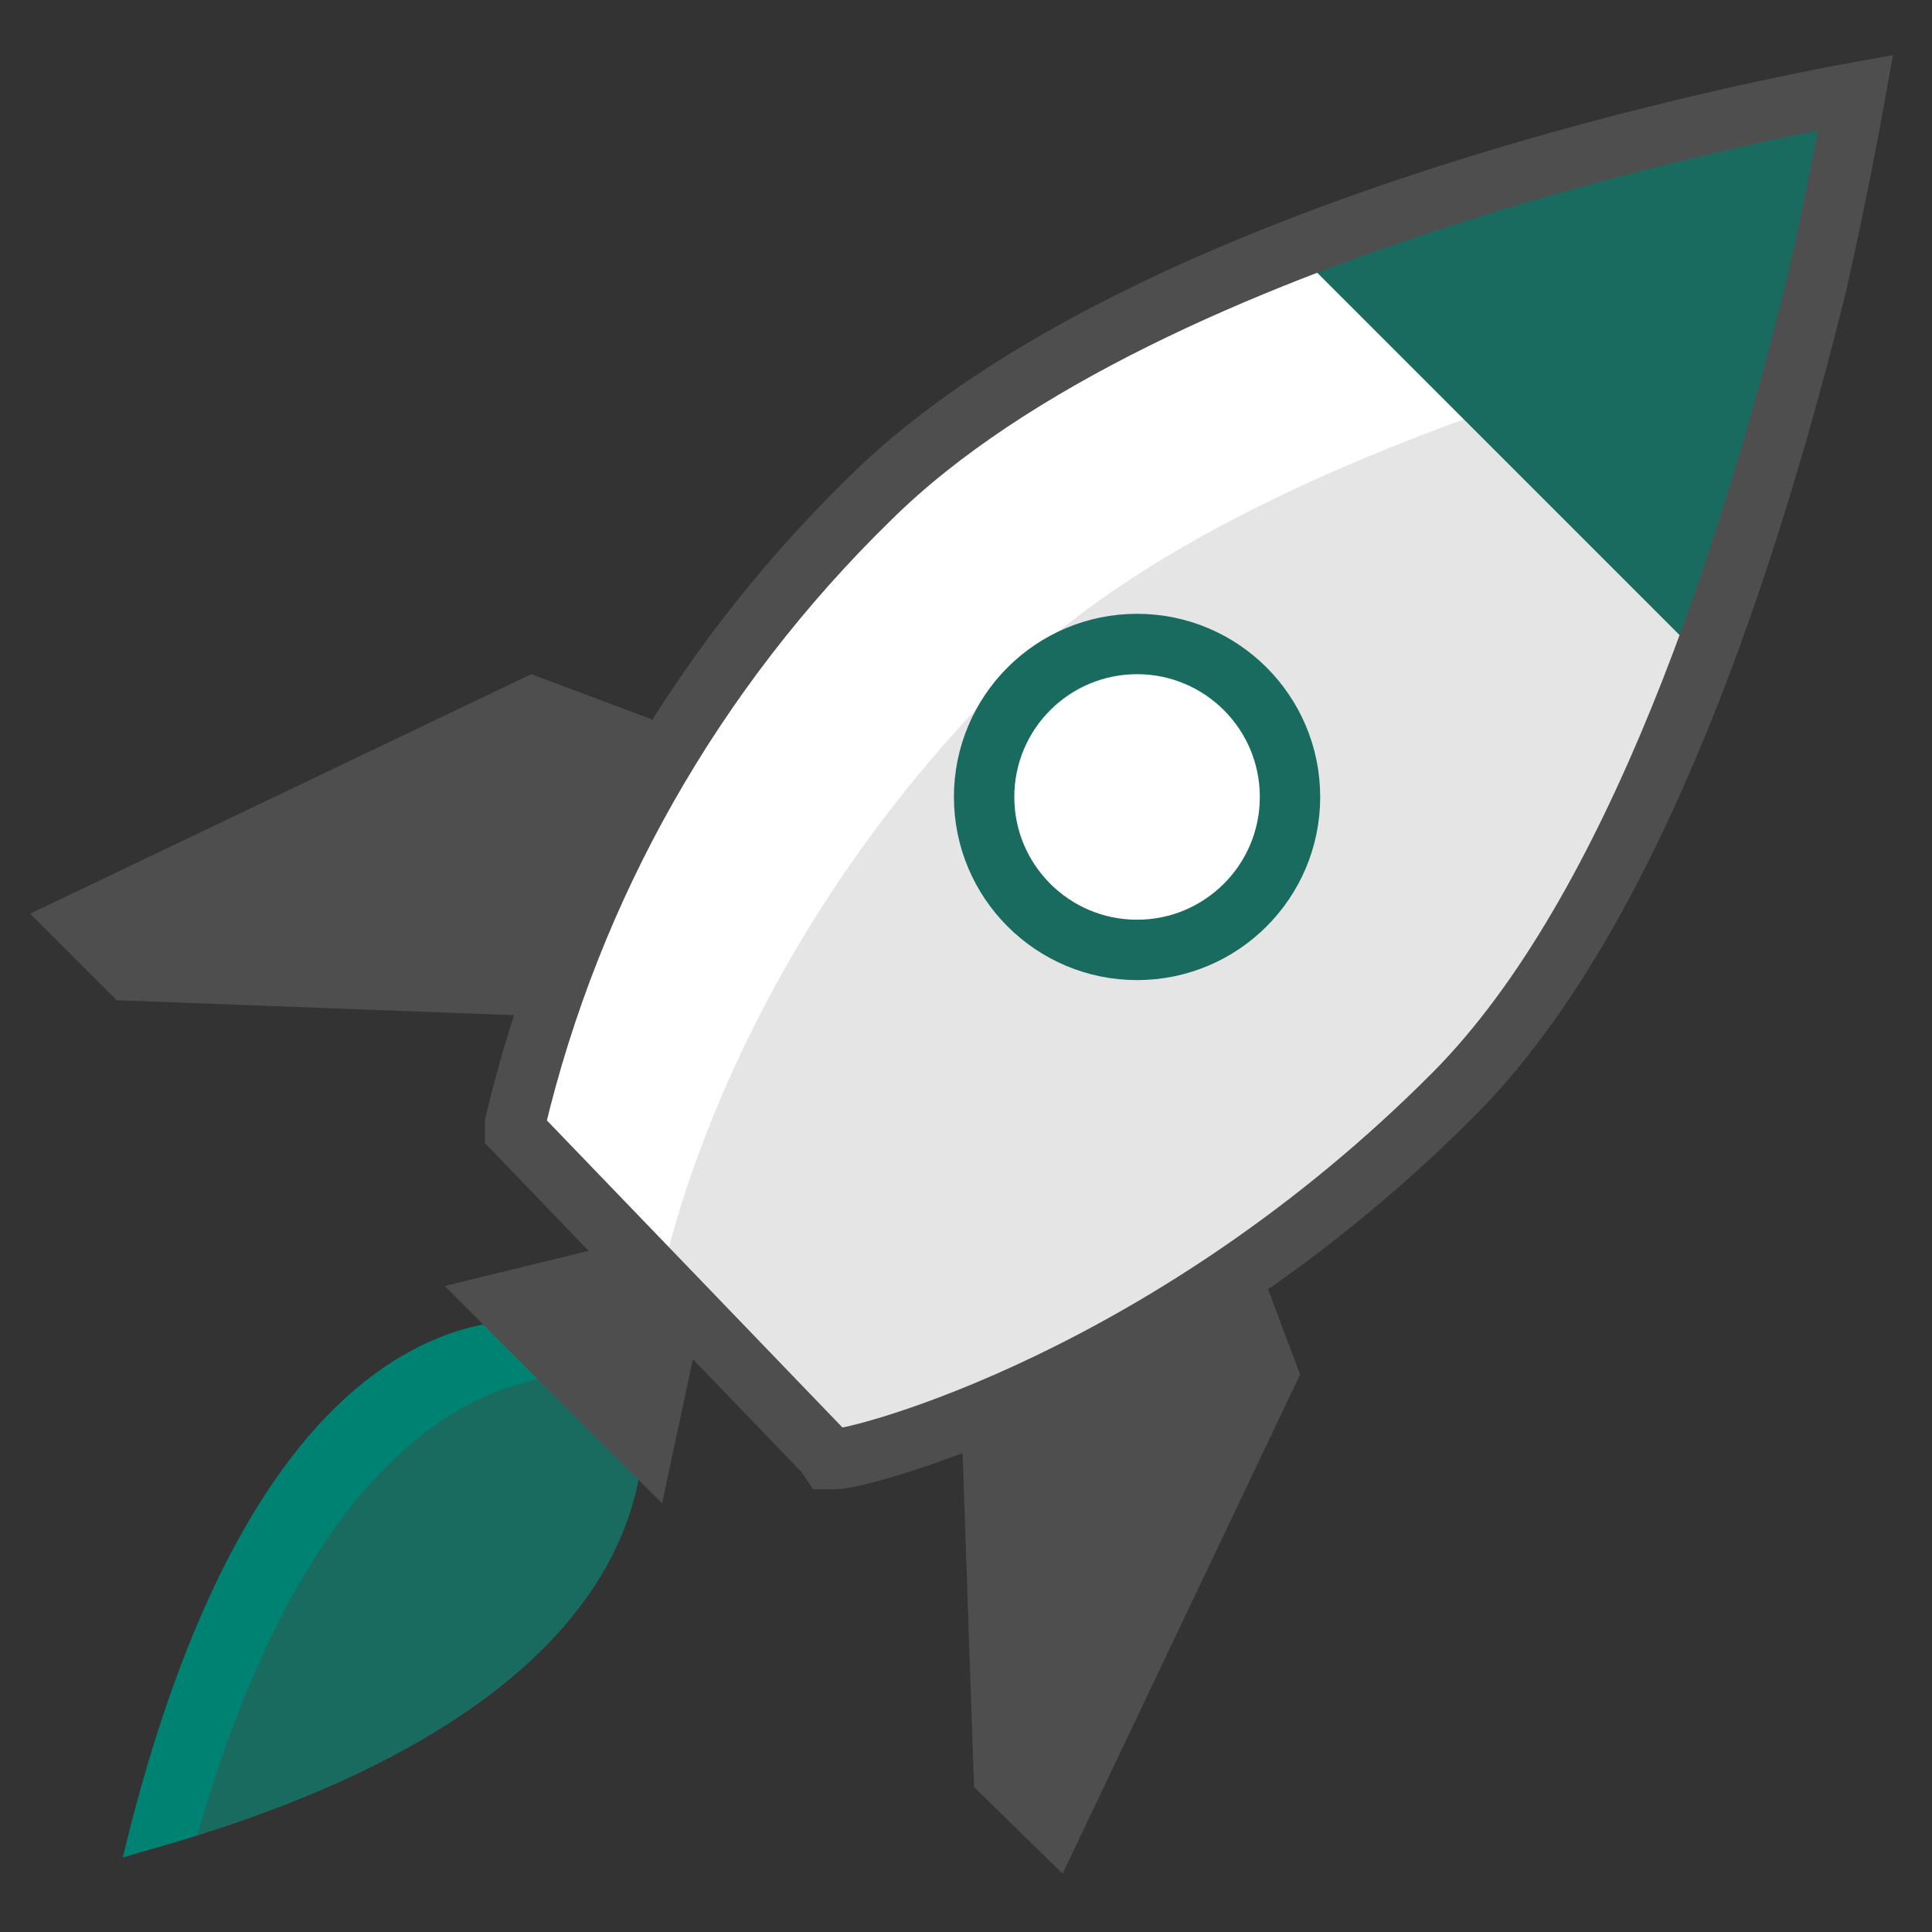 <?xml version="1.0" encoding="utf-8"?>
<!-- Generator: Adobe Illustrator 22.1.0, SVG Export Plug-In . SVG Version: 6.00 Build 0)  -->
<svg version="1.1" id="ICONS-64x" xmlns="http://www.w3.org/2000/svg" xmlns:xlink="http://www.w3.org/1999/xlink" x="0px" y="0px"
	 viewBox="0 0 96 96" style="enable-background:new 0 0 96 96;" xml:space="preserve">
<rect x="0" y="0" width="96" height="96" fill="#333333" stroke="none"/>
<style type="text/css">
	.st0{fill:#008272;}
	.st1{fill:#1A6B5F;}
	.st2{fill:#4E4E4E;}
	.st3{fill:#FFFFFF;}
	.st4{fill:#E5E5E5;}
	.st5{fill:none;stroke:#4E4E4E;stroke-width:3;stroke-miterlimit:10;}
	.st6{fill:#FFFFFF;stroke:#1A6B5F;stroke-width:3;stroke-miterlimit:10;}
	.st7{fill:none;stroke:#4E4E4E;stroke-width:2;stroke-miterlimit:10;}
	.st8{fill:#FFFFFF;stroke:#1A6B5F;stroke-width:2;stroke-miterlimit:10;}
</style>
<path class="st0" d="M9.8,91.2c-1.2,0.4-2.4,0.7-3.7,1.1C13.8,60.2,29,66,29,66l2.5,2.4l0.1,0.3C32.2,70.8,34.3,83.5,9.8,91.2z"/>
<path class="st1" d="M9.8,91.2c7.6-26.4,20.6-22.9,21.9-22.6C32.2,70.8,34.3,83.5,9.8,91.2z"/>
<polygon class="st2" points="32.9,74.7 22.1,63.9 30.7,61.8 34.8,65.8 "/>
<polygon class="st2" points="35,50.8 5.8,49.7 1.5,45.4 26.4,33.5 36.8,37.4 "/>
<polygon class="st2" points="47.4,59.6 48.4,88.8 52.8,93.1 64.6,68.3 60.7,57.9 "/>
<path class="st3" d="M41.5,72.5h-0.3L41,72.2L25.6,56.2v-0.4c2.8-11.8,8.9-22.5,17.6-31c14-13.9,46.6-19.7,47.9-20l1.1-0.2l-0.2,1.1
	c0,0-0.6,3.4-1.7,8.3C87,27.4,81.3,45.2,72.3,54.3C58.2,68.5,42.8,72.5,41.5,72.5z"/>
<path class="st4" d="M89.4,15.9c-2.6,10.9-8.2,29.7-17.7,39.3C57.6,69.4,42.2,72.3,41.4,72.5l-8.6-8.6c0,0,2.7-15.8,17.3-30.3
	C59.7,24.1,78.5,18.5,89.4,15.9z"/>
<path class="st1" d="M92.4,4.2c-9.6,1.8-19,4.6-28,8.3L84.9,33C88.2,23.6,90.7,14,92.4,4.2z"/>
<path class="st5" d="M41.5,72.5h-0.3L41,72.2L25.6,56.2v-0.4c2.8-11.8,8.9-22.5,17.6-31c14-13.9,46.6-19.7,47.9-20l1.1-0.2l-0.2,1.1
	c0,0-0.6,3.4-1.7,8.3C87,27.4,81.3,45.2,72.3,54.3C58.2,68.5,42.8,72.5,41.5,72.5z"/>
<circle class="st6" cx="56.5" cy="39.6" r="7.6"/>
</svg>
